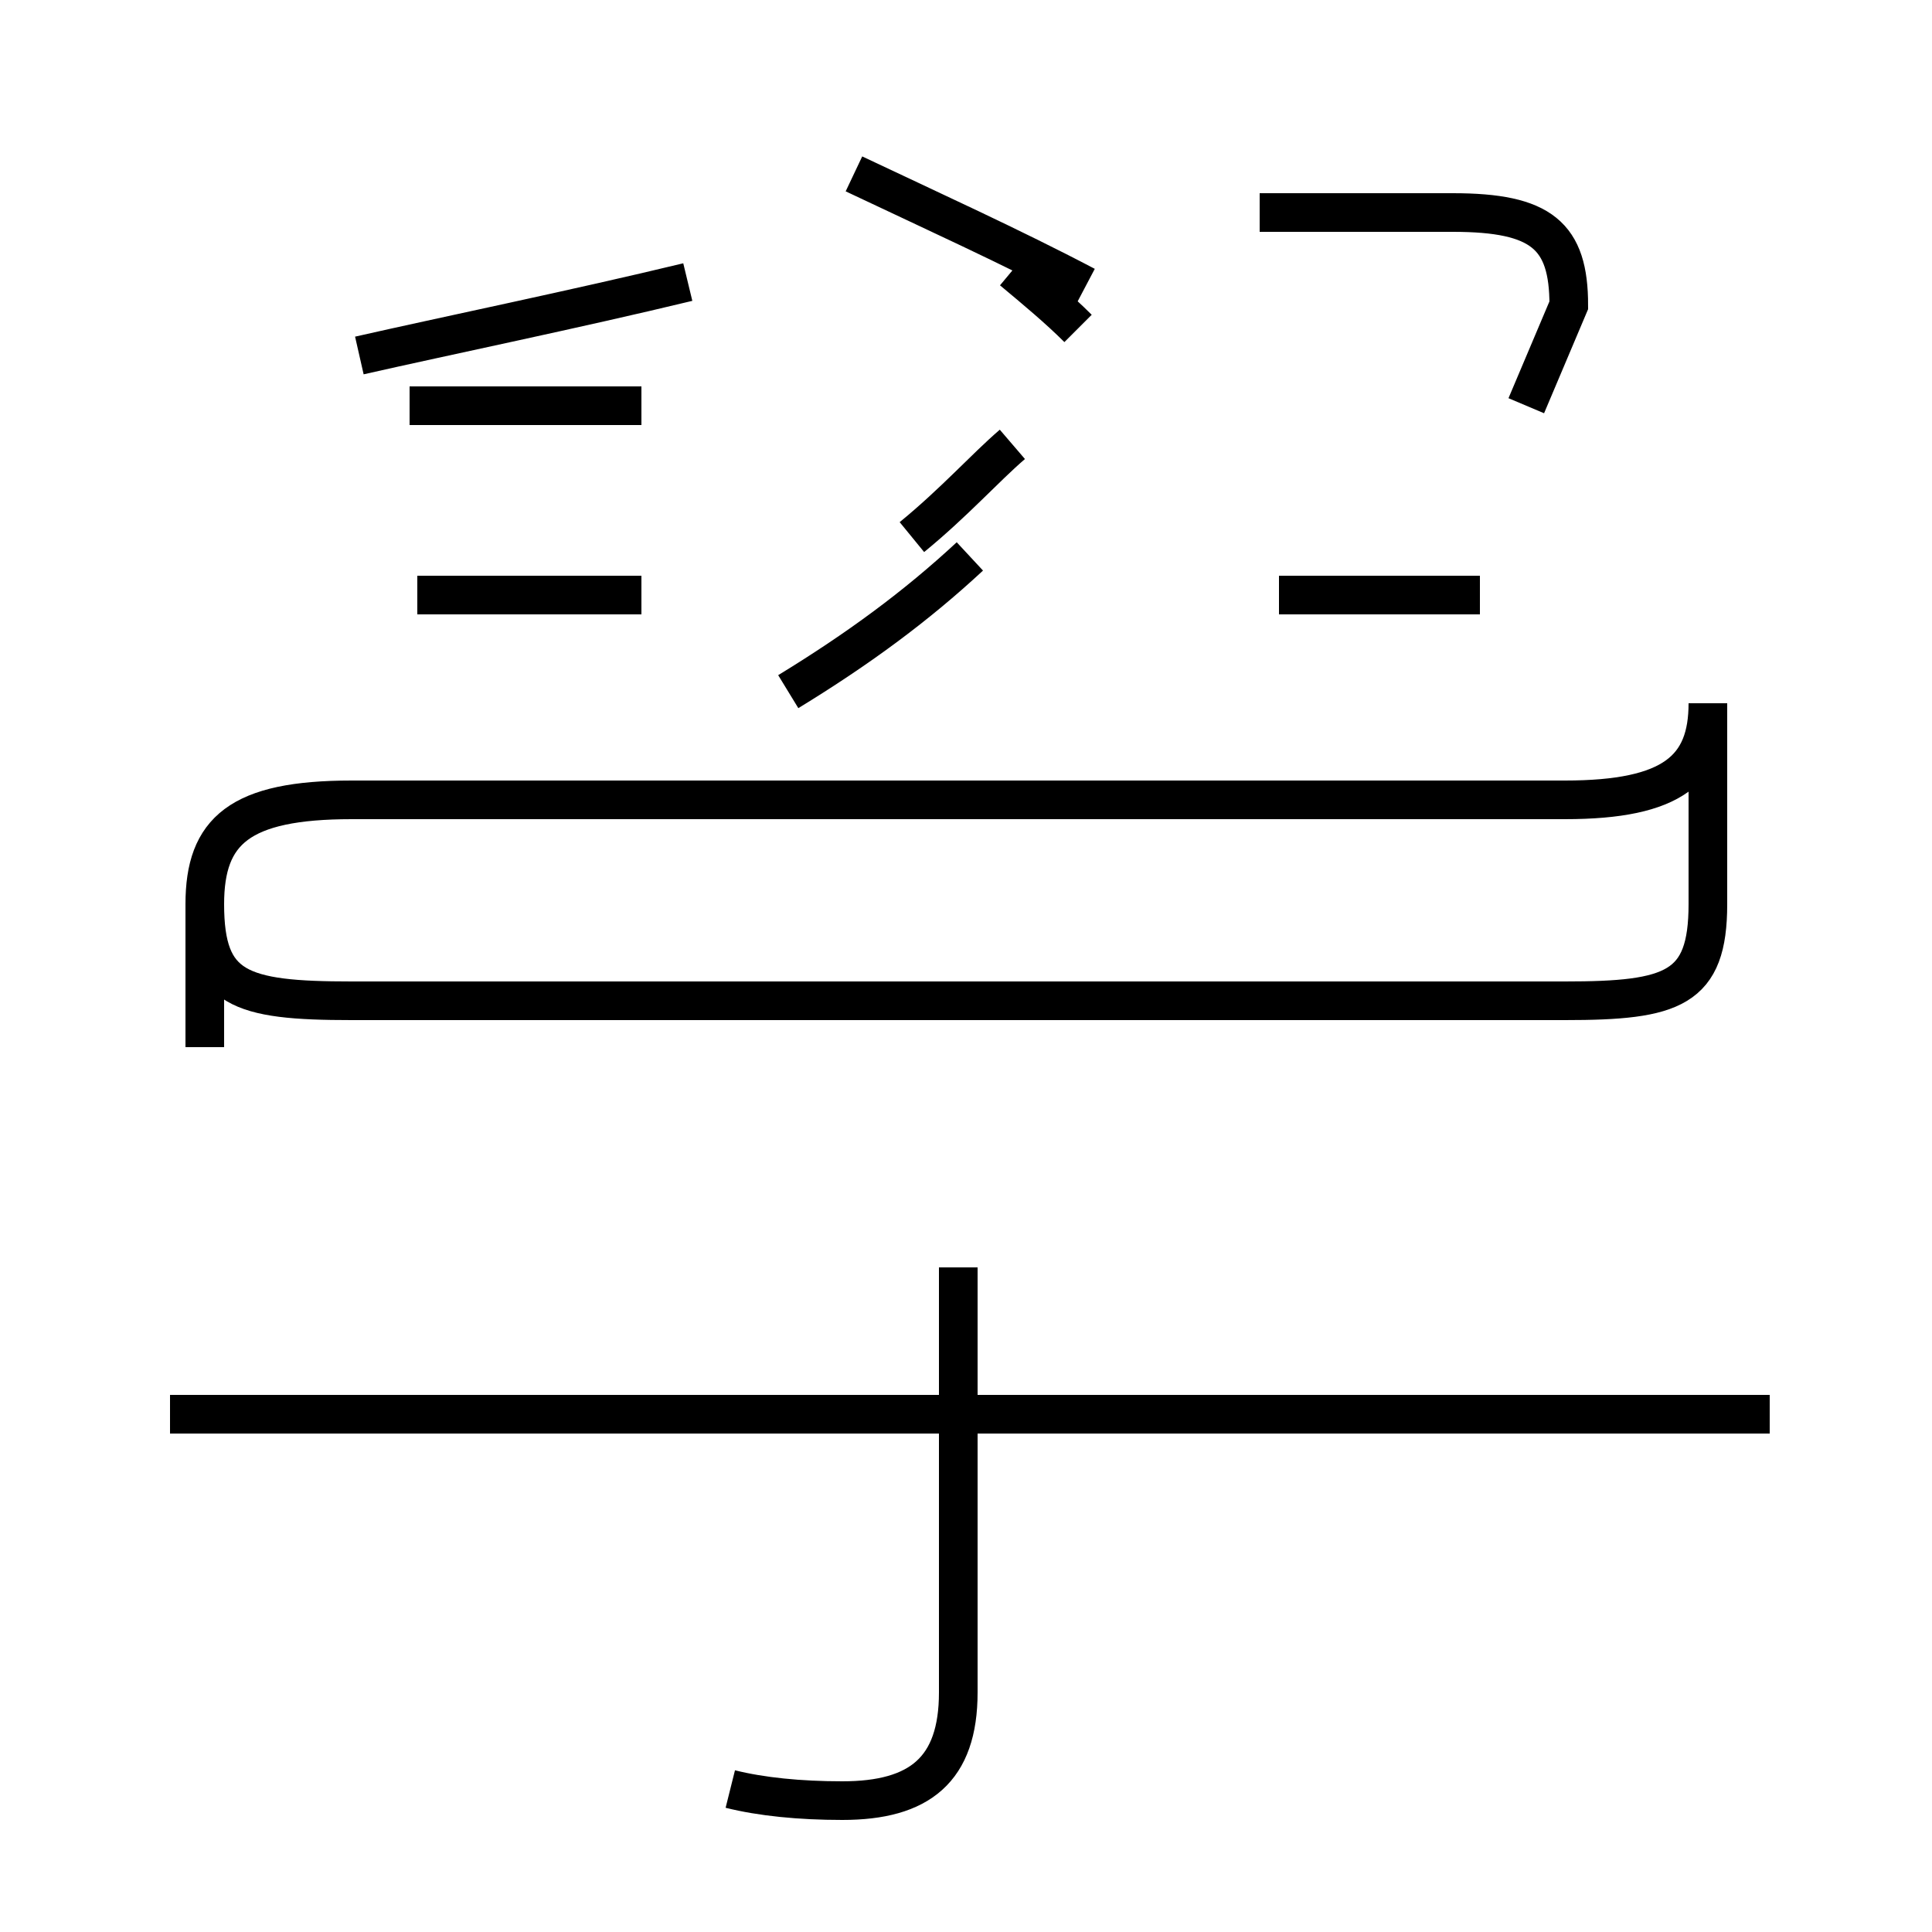 <?xml version='1.0' encoding='utf8'?>
<svg viewBox="0.0 -44.0 50.0 50.0" version="1.1" xmlns="http://www.w3.org/2000/svg">
<rect x="0.0" y="-44.0" width="50.0" height="50.0" fill="#808080" stroke="none"/>
<rect x="-1000" y="-1000" width="2000" height="2000" stroke="white" fill="white"/>
<g style="fill:none; stroke:#000000;  stroke-width:1">
<path d="M 27.9 35.5 C 27.4 36.0 26.8 36.5 26.2 37.0 M 22.1 39.5 C 24.0 38.6 26.2 37.6 28.1 36.6 M 23.6 30.1 C 24.7 31.0 25.5 31.9 26.2 32.5 M 20.4 26.1 C 22.2 27.2 23.7 28.3 25.1 29.6 M 16.6 28.6 L 10.8 28.6 M 16.6 33.5 L 10.6 33.5 M 5.3 16.9 L 5.3 20.6 C 5.3 22.5 6.2 23.3 9.1 23.3 L 40.5 23.3 C 43.3 23.3 44.2 24.1 44.2 25.8 L 44.2 20.6 C 44.2 18.4 43.3 18.1 40.5 18.1 L 9.1 18.1 C 6.2 18.1 5.3 18.4 5.3 20.6 Z M 17.8 36.7 C 14.9 36.0 11.5 35.3 9.3 34.8 M 32.6 38.5 L 37.6 38.5 C 39.9 38.5 40.6 37.9 40.6 36.1 L 39.5 33.5 M 33.1 28.6 L 38.3 28.6 M 45.8 7.4 L 4.4 7.4 M 18.9 -2.3 C 19.7 -2.5 20.7 -2.6 21.8 -2.6 C 23.8 -2.6 24.8 -1.8 24.8 0.2 L 24.8 11.2 " transform="scale(1, -1)" />
</g>
</svg>